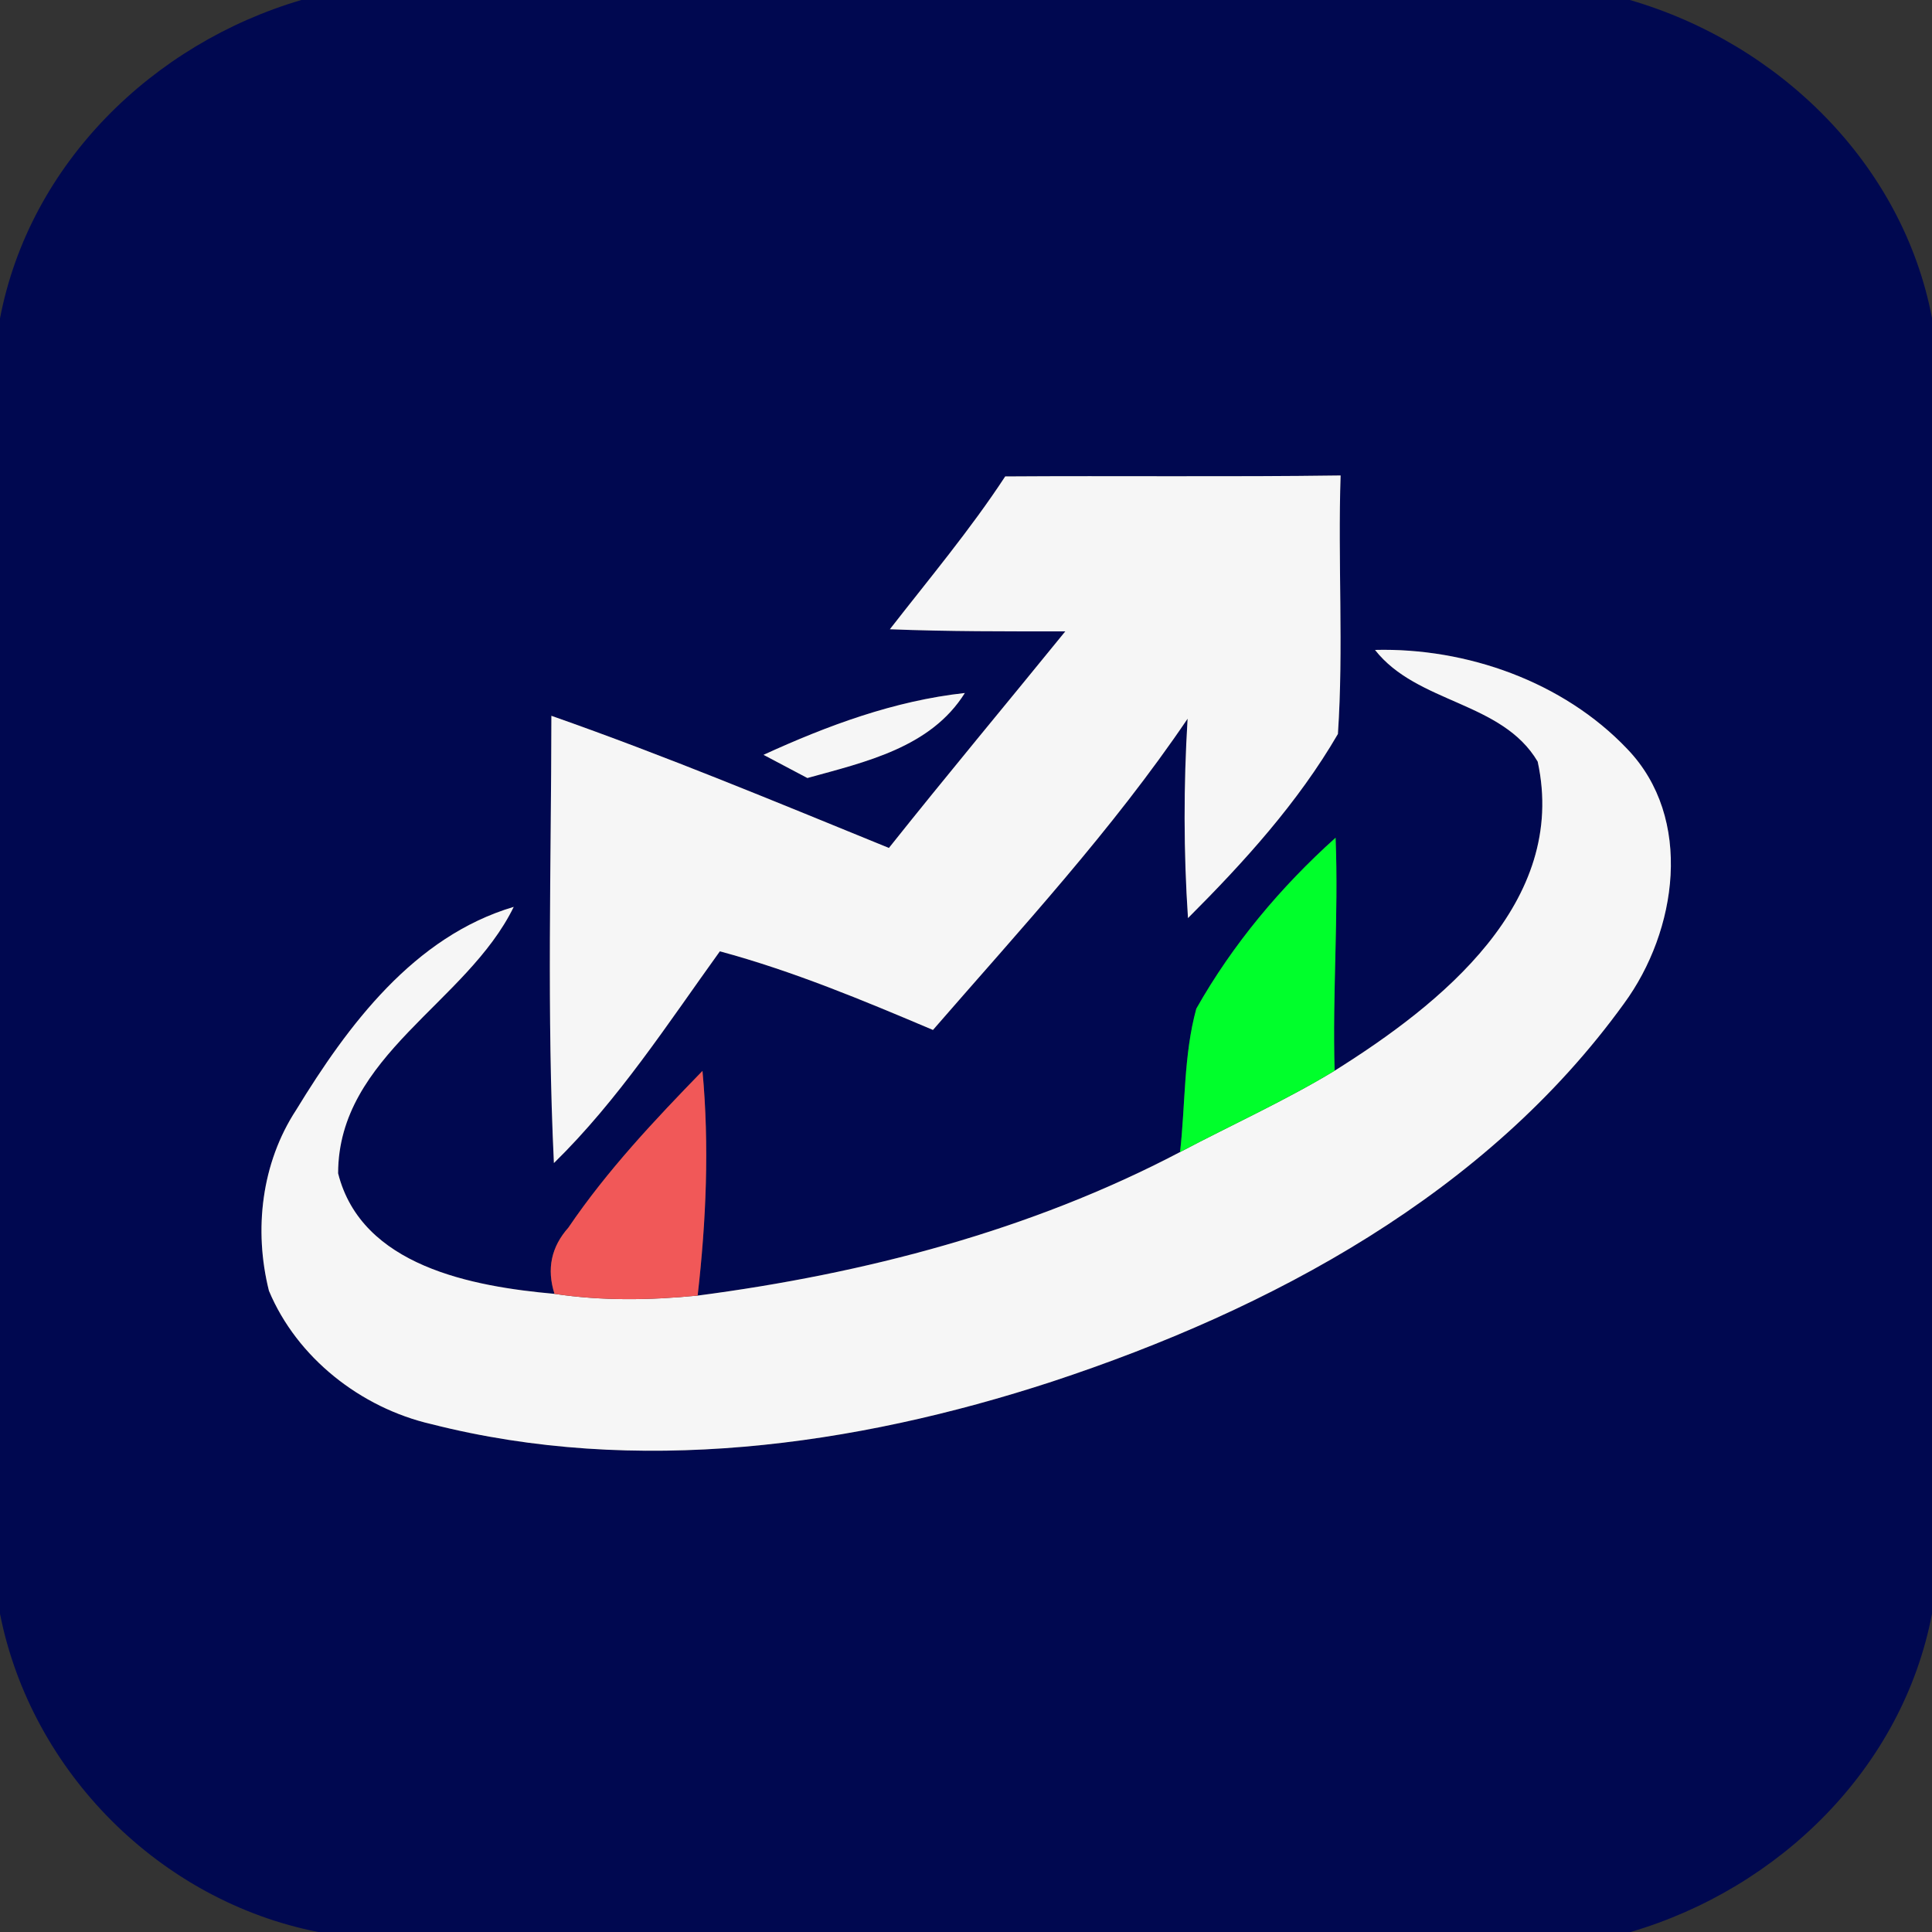 <svg width="100pt" height="100pt" viewBox="0 0 100 100" xmlns="http://www.w3.org/2000/svg"><rect x="0" y="0" width="100" height="100" fill="#333333" stroke="none"/><path fill="#000850" d="M15.6 0h68.76c7.7 2.24 14.11 8.45 15.64 16.46v67.07c-1.53 8-7.91 14.21-15.6 16.47H16.47C8.28 98.39 1.62 91.72 0 83.53V16.48C1.53 8.47 7.91 2.26 15.6 0m36.43 24.66c-1.81 2.76-3.94 5.3-5.97 7.91 3.02.12 6.05.11 9.08.11-3.04 3.74-6.13 7.44-9.13 11.21-5.79-2.36-11.57-4.77-17.47-6.84-.01 7.71-.24 15.44.13 23.15 3.34-3.27 5.88-7.2 8.59-10.96 3.78 1.02 7.42 2.54 11.03 4.07 4.55-5.24 9.28-10.35 13.18-16.11-.21 3.44-.21 6.89.02 10.32 2.9-2.9 5.69-5.97 7.76-9.53.3-4.46-.01-8.93.14-13.38-5.79.08-11.57.01-17.36.05m19.14 8.98c2.19 2.79 6.57 2.65 8.42 5.78 1.59 7.3-5.03 12.57-10.51 16-.12-4.02.21-8.04.05-12.06-2.84 2.55-5.33 5.52-7.21 8.85-.66 2.41-.56 4.95-.84 7.42-7.73 4.06-16.34 6.3-24.97 7.43.44-3.86.61-7.75.25-11.63-2.48 2.55-4.94 5.16-6.94 8.11-.89 1-1.13 2.14-.72 3.43-4.25-.38-9.99-1.43-11.2-6.24.01-6.1 6.66-8.81 9.09-13.79-5.16 1.53-8.58 6.12-11.26 10.51-1.8 2.75-2.2 6.21-1.41 9.36 1.45 3.47 4.76 6.06 8.4 6.9 10.61 2.7 21.86 1.16 32.14-2.2 11.33-3.74 22.48-9.71 29.6-19.57 2.75-3.75 3.62-9.59.16-13.18-3.31-3.48-8.31-5.24-13.05-5.12m-31.65 5.43c.57.3 1.7.9 2.27 1.2 2.99-.83 6.38-1.57 8.15-4.4-3.65.4-7.1 1.68-10.42 3.2z"/><g fill="#f6f6f6"><path d="M52.03 24.66c5.79-.04 11.57.03 17.36-.05-.15 4.45.16 8.92-.14 13.38-2.07 3.56-4.86 6.63-7.76 9.53-.23-3.43-.23-6.88-.02-10.32-3.9 5.76-8.63 10.87-13.18 16.11-3.61-1.53-7.25-3.05-11.03-4.07-2.71 3.76-5.25 7.69-8.59 10.96-.37-7.71-.14-15.44-.13-23.15 5.9 2.07 11.68 4.48 17.47 6.84 3-3.77 6.09-7.47 9.13-11.21-3.03 0-6.06.01-9.08-.11 2.03-2.61 4.16-5.15 5.97-7.91z"/><path d="M71.17 33.64c4.74-.12 9.74 1.64 13.05 5.12 3.46 3.59 2.59 9.43-.16 13.18-7.12 9.86-18.27 15.83-29.6 19.57-10.28 3.36-21.53 4.9-32.14 2.2-3.64-.84-6.95-3.43-8.4-6.9-.79-3.15-.39-6.61 1.41-9.36 2.68-4.39 6.1-8.98 11.26-10.51-2.43 4.98-9.08 7.69-9.09 13.79 1.21 4.81 6.95 5.86 11.2 6.24 2.45.37 4.95.33 7.41.09 8.63-1.13 17.24-3.37 24.97-7.43 2.67-1.41 5.42-2.65 8-4.21 5.48-3.43 12.1-8.7 10.51-16-1.85-3.13-6.23-2.99-8.42-5.78zm-31.65 5.43c3.32-1.52 6.77-2.8 10.42-3.2-1.77 2.83-5.16 3.57-8.15 4.4-.57-.3-1.7-.9-2.27-1.2z"/></g><path fill="#00ff2b" d="M61.92 52.21c1.88-3.33 4.37-6.3 7.21-8.85.16 4.02-.17 8.04-.05 12.06-2.58 1.56-5.33 2.8-8 4.21.28-2.47.18-5.01.84-7.42z"/><path fill="#f15858" d="M29.42 63.54c2-2.95 4.46-5.56 6.94-8.11.36 3.88.19 7.77-.25 11.63-2.46.24-4.96.28-7.41-.09-.41-1.29-.17-2.43.72-3.43z"/></svg>